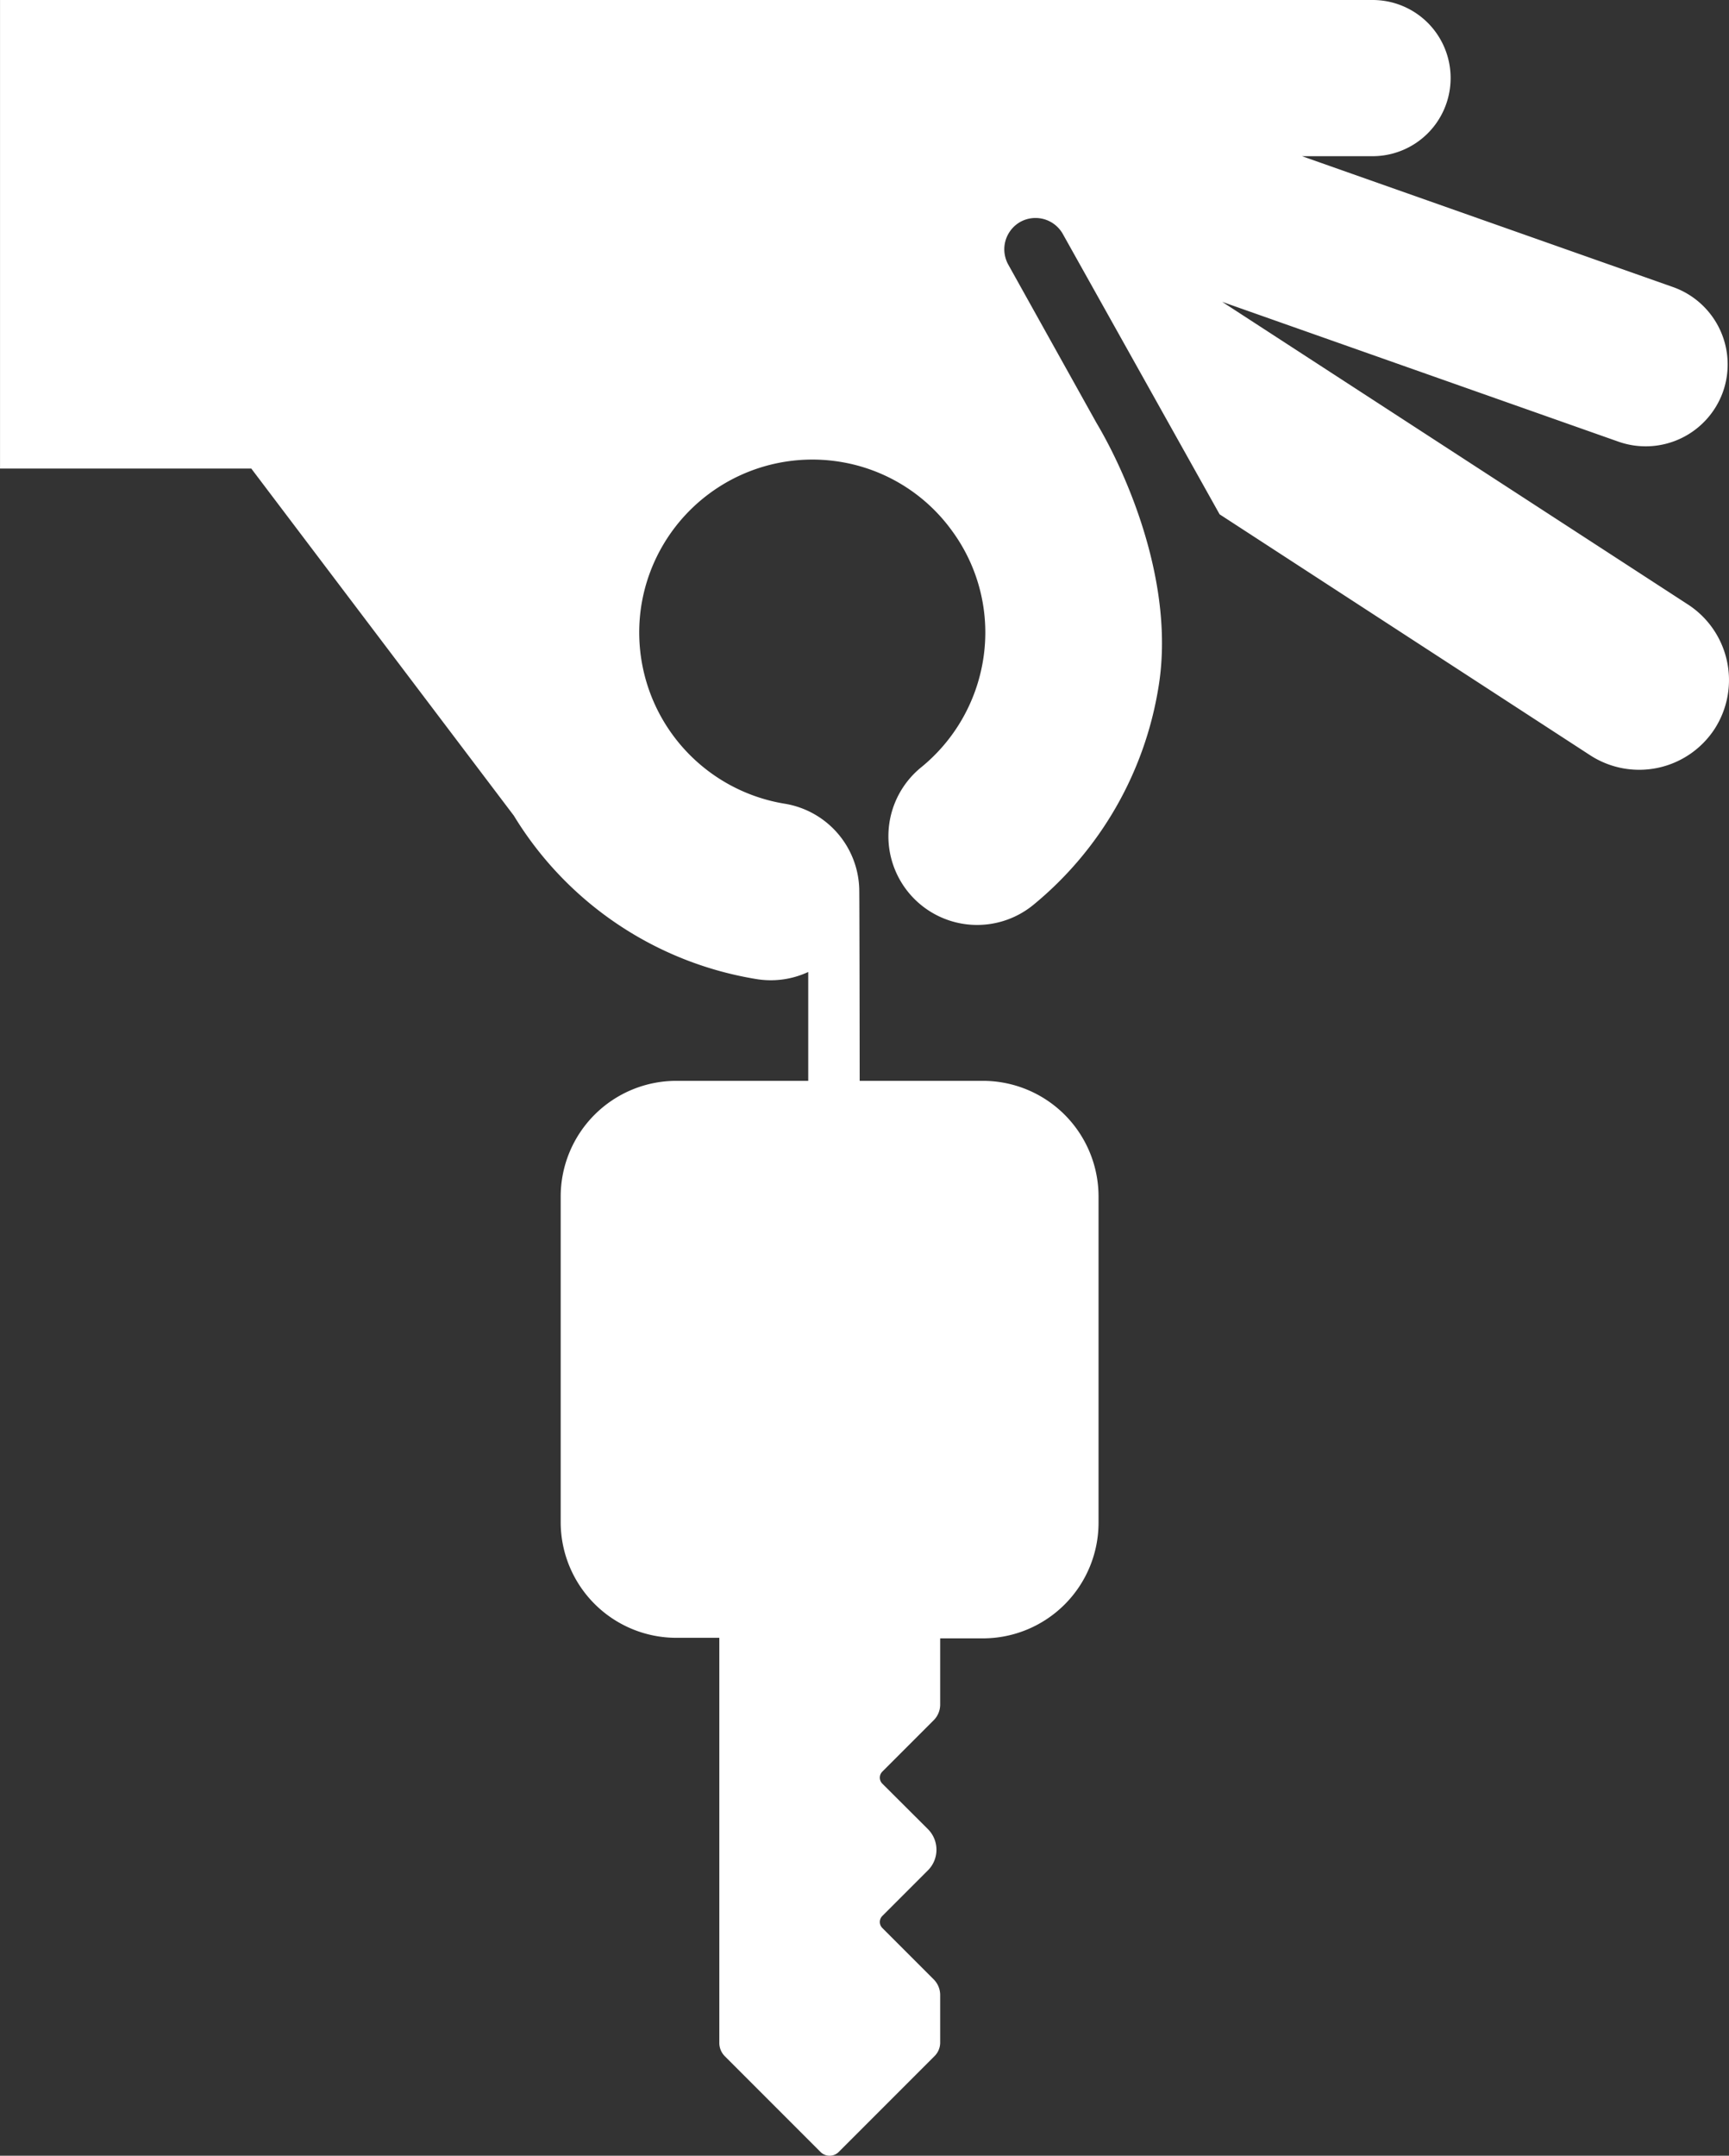<svg xmlns="http://www.w3.org/2000/svg" width="126.432" height="157.566" viewBox="0 0 126.432 157.566">
  <rect x="0" y="0" width="126.432" height="157.566" fill="#333333" stroke="none"/>
  <g id="Icon" transform="translate(0)">
    <path id="Shape" d="M26.063,0a5.7,5.7,0,0,1-5.706-5.706,5.706,5.706,0,0,1,5.706-5.71h5.162L4.093-20.982a6,6,0,0,1-3.66-7.634,6,6,0,0,1,7.648-3.667L37.059-22.064,2.987-44.193a6.586,6.586,0,0,1-1.935-9.085,6.584,6.584,0,0,1,9.085-1.935l27.111,17.62L48.712-17.105a2.293,2.293,0,0,0,3.115.883,2.305,2.305,0,0,0,1.167-2,2.351,2.351,0,0,0-.288-1.113L46.256-30.906c-2.232-3.744-5.794-11.866-4.529-19.368A25.913,25.913,0,0,1,50.89-66.156a6.49,6.49,0,0,1,9.129.951,6.486,6.486,0,0,1-.954,9.126,12.719,12.719,0,0,0-4.522,7.841A12.554,12.554,0,0,0,56.8-38.821a12.563,12.563,0,0,0,8.247,5.074,12.666,12.666,0,0,0,14.487-10.5,12.685,12.685,0,0,0-10.5-14.5A6.5,6.5,0,0,1,63.6-64.975c-.02-1.285-.034-16.06-.034-16.06-10.949-.741,14.284-1.231,3.765-.071v10.063a6.481,6.481,0,0,1,3.758-.524A25.578,25.578,0,0,1,88.856-59.62l19.2,25.372h18.374V0Z" transform="translate(126.432) rotate(180)" fill="#fff"/>
    <path id="Shape-2" data-name="Shape" d="M41,111.29V87.46A8.46,8.46,0,0,1,49.46,79H71.87a8.46,8.46,0,0,1,8.46,8.46v23.83a8.46,8.46,0,0,1-8.46,8.46H68.75v4.84a1.62,1.62,0,0,1-.48,1.15l-3.75,3.75a.62.62,0,0,0,0,.88l3.34,3.33a2.13,2.13,0,0,1,0,3l-3.34,3.34a.62.62,0,0,0,0,.88l3.75,3.75a1.62,1.62,0,0,1,.48,1.15v3.47a1.391,1.391,0,0,1-.42,1l-7,7a.939.939,0,0,1-1.33,0l-7-7a1.379,1.379,0,0,1-.4-1V119.71H49.46A8.46,8.46,0,0,1,41,111.29Z" fill="#fff"/>
  </g>
</svg>
